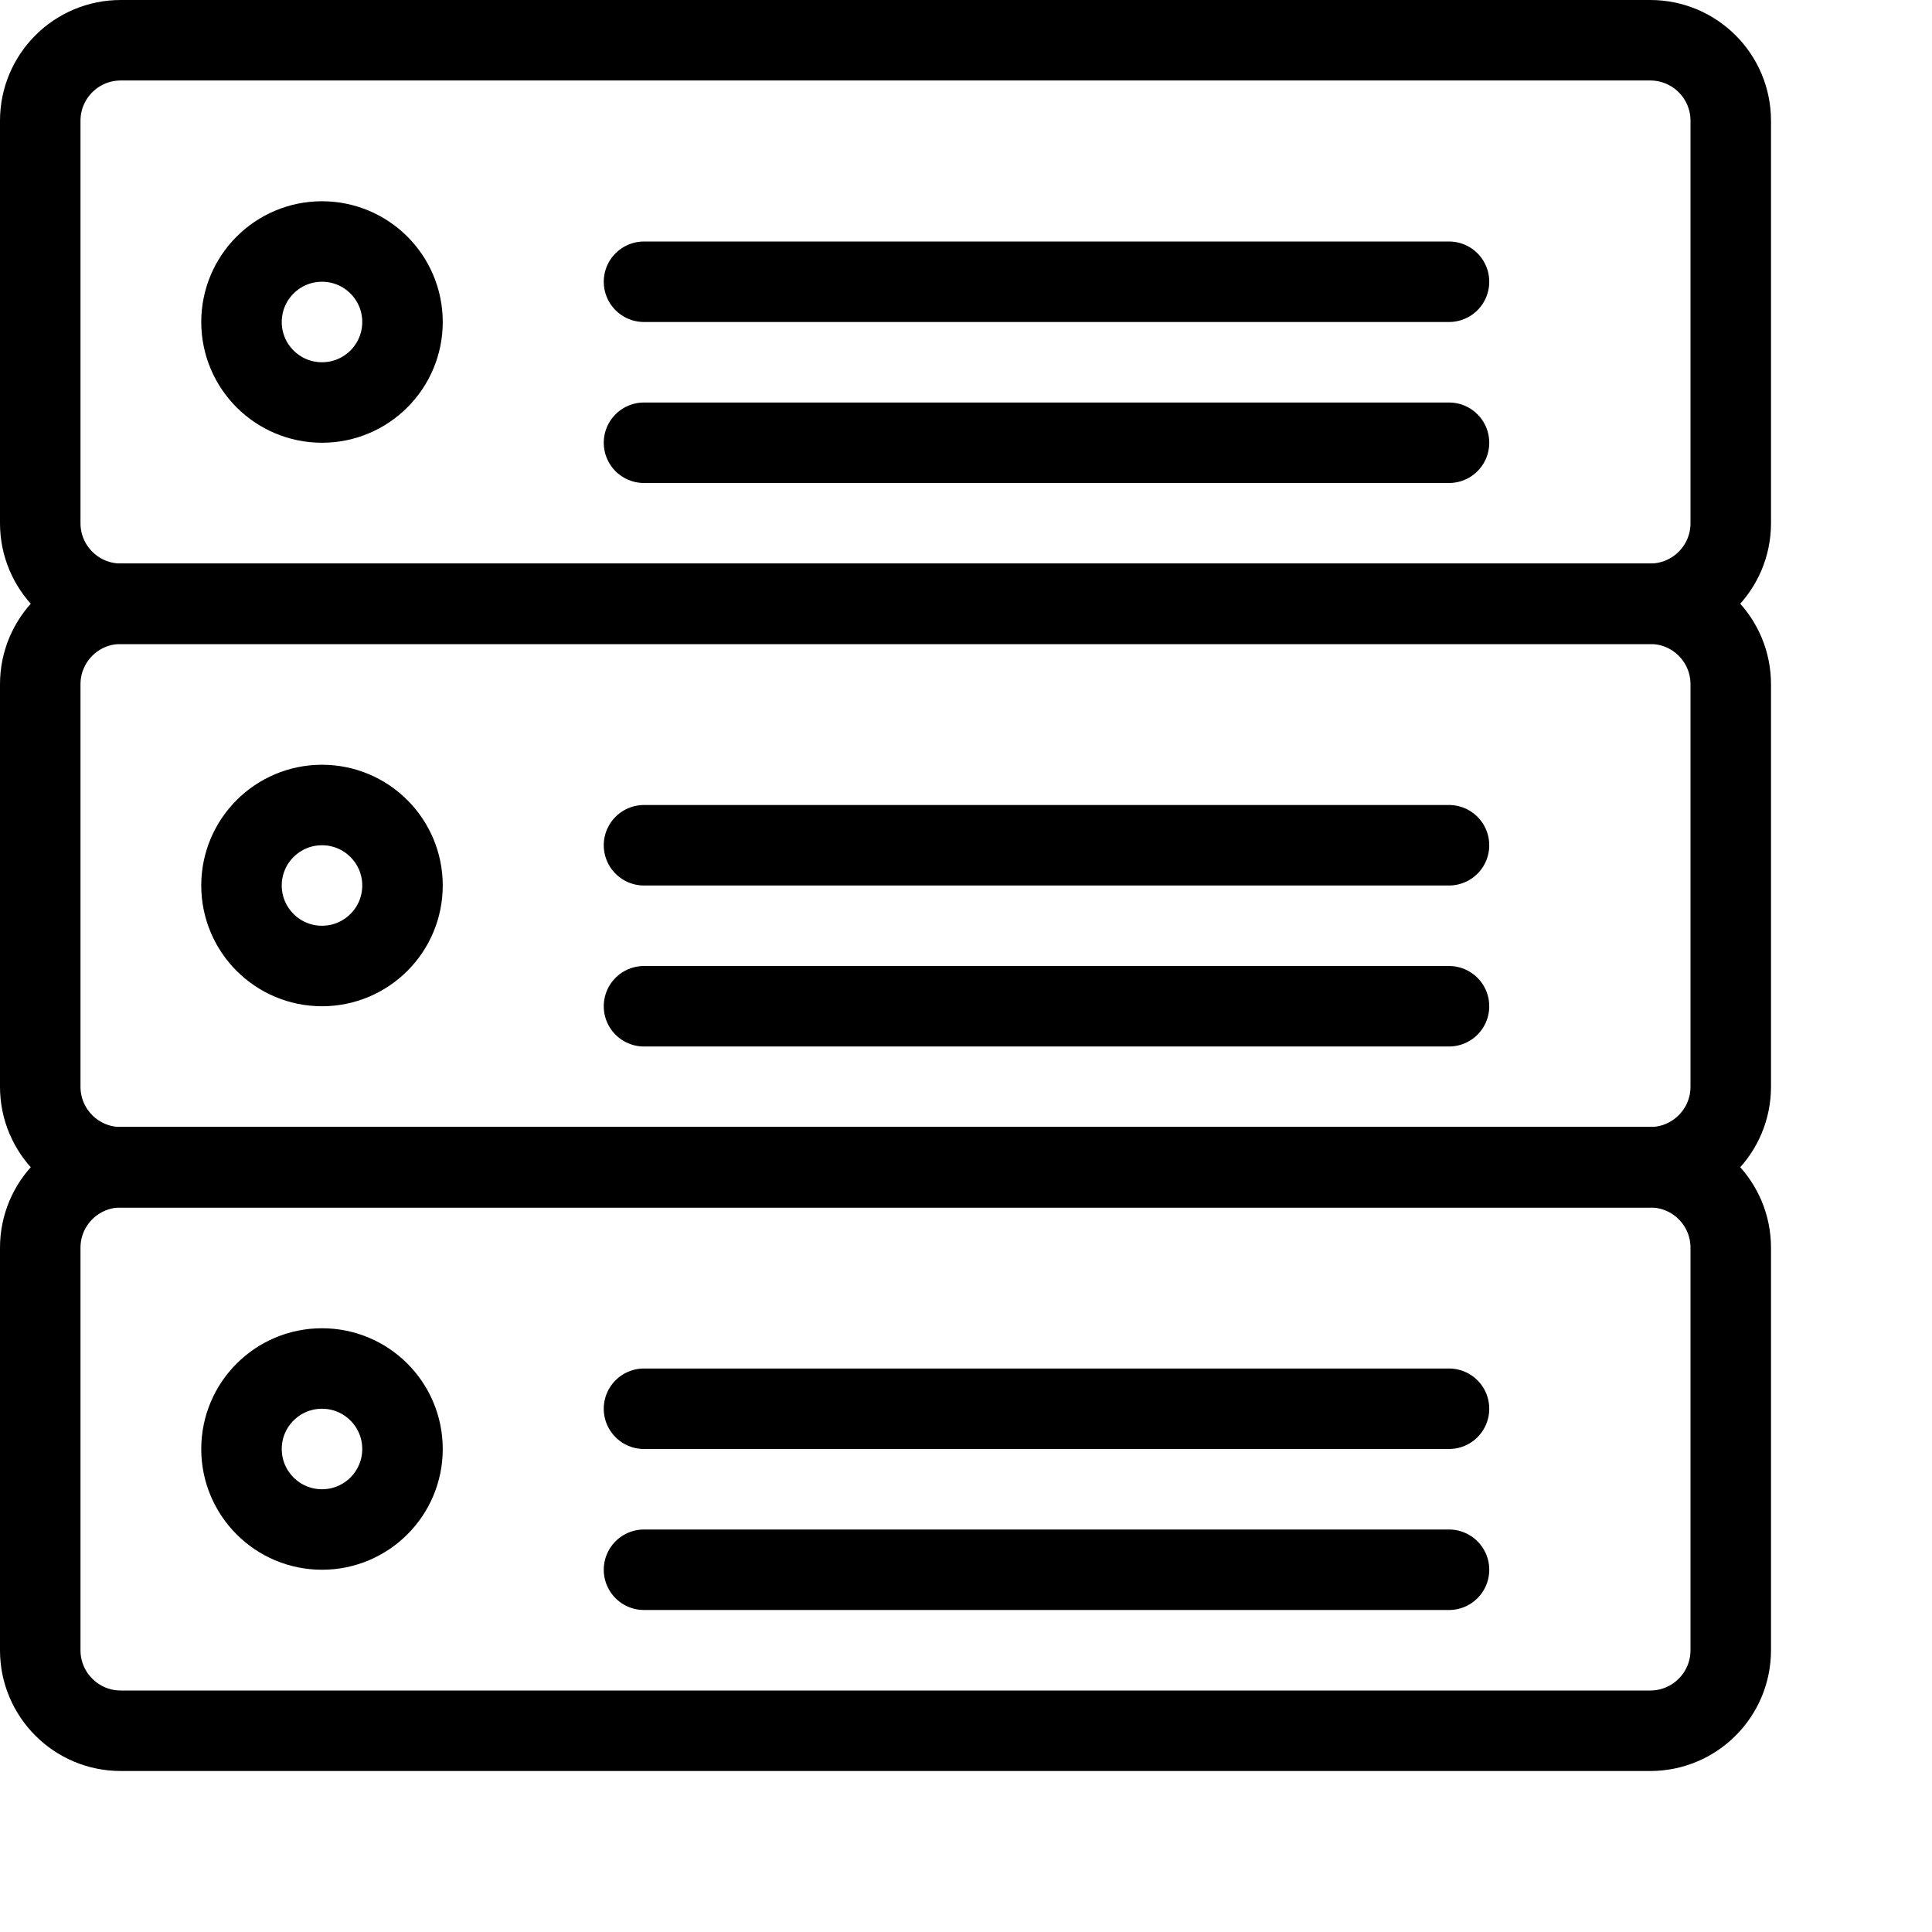 <?xml version="1.0" encoding="utf-8"?>
<!-- Generator: Adobe Illustrator 16.0.3, SVG Export Plug-In . SVG Version: 6.00 Build 0)  -->
<!DOCTYPE svg PUBLIC "-//W3C//DTD SVG 1.1//EN" "http://www.w3.org/Graphics/SVG/1.1/DTD/svg11.dtd">
<svg version="1.1" xmlns="http://www.w3.org/2000/svg" xmlns:xlink="http://www.w3.org/1999/xlink" x="0px" y="0px" width="24px"
	 height="24px" viewBox="0 0 24 24" enable-background="new 0 0 24 24" xml:space="preserve">
<g id="Outline_Icons_1_">
	<g id="Outline_Icons">
		<g>
			<path fill="none" stroke="#000000" stroke-linecap="round" stroke-linejoin="round" stroke-miterlimit="10" d="M21.5,6.5
				c0,0.551-0.447,1-1,1h-19c-0.553,0-1-0.449-1-1v-5c0-0.552,0.447-1,1-1h19c0.553,0,1,0.448,1,1V6.5z"/>
			
				<line fill="none" stroke="#000000" stroke-linecap="round" stroke-linejoin="round" stroke-miterlimit="10" x1="8" y1="5.5" x2="18" y2="5.5"/>
			
				<line fill="none" stroke="#000000" stroke-linecap="round" stroke-linejoin="round" stroke-miterlimit="10" x1="8" y1="3.5" x2="18" y2="3.5"/>
			
				<circle fill="none" stroke="#000000" stroke-linecap="round" stroke-linejoin="round" stroke-miterlimit="10" cx="4" cy="4" r="1"/>
			<path fill="none" stroke="#000000" stroke-linecap="round" stroke-linejoin="round" stroke-miterlimit="10" d="M21.5,13.5
				c0,0.551-0.447,1-1,1h-19c-0.553,0-1-0.449-1-1v-5c0-0.552,0.447-1,1-1h19c0.553,0,1,0.448,1,1V13.5z"/>
			
				<line fill="none" stroke="#000000" stroke-linecap="round" stroke-linejoin="round" stroke-miterlimit="10" x1="8" y1="12.5" x2="18" y2="12.5"/>
			
				<line fill="none" stroke="#000000" stroke-linecap="round" stroke-linejoin="round" stroke-miterlimit="10" x1="8" y1="10.5" x2="18" y2="10.5"/>
			
				<circle fill="none" stroke="#000000" stroke-linecap="round" stroke-linejoin="round" stroke-miterlimit="10" cx="4" cy="11" r="1"/>
			<path fill="none" stroke="#000000" stroke-linecap="round" stroke-linejoin="round" stroke-miterlimit="10" d="M21.5,20.5
				c0,0.551-0.447,1-1,1h-19c-0.553,0-1-0.449-1-1v-5c0-0.552,0.447-1,1-1h19c0.553,0,1,0.448,1,1V20.5z"/>
			
				<line fill="none" stroke="#000000" stroke-linecap="round" stroke-linejoin="round" stroke-miterlimit="10" x1="8" y1="19.5" x2="18" y2="19.5"/>
			
				<line fill="none" stroke="#000000" stroke-linecap="round" stroke-linejoin="round" stroke-miterlimit="10" x1="8" y1="17.5" x2="18" y2="17.5"/>
			
				<circle fill="none" stroke="#000000" stroke-linecap="round" stroke-linejoin="round" stroke-miterlimit="10" cx="4" cy="18" r="1"/>
		</g>
	</g>
	<g id="New_icons_1_">
	</g>
</g>
<g id="Invisible_Shape">
	<rect fill="none" width="24" height="24"/>
</g>
</svg>
